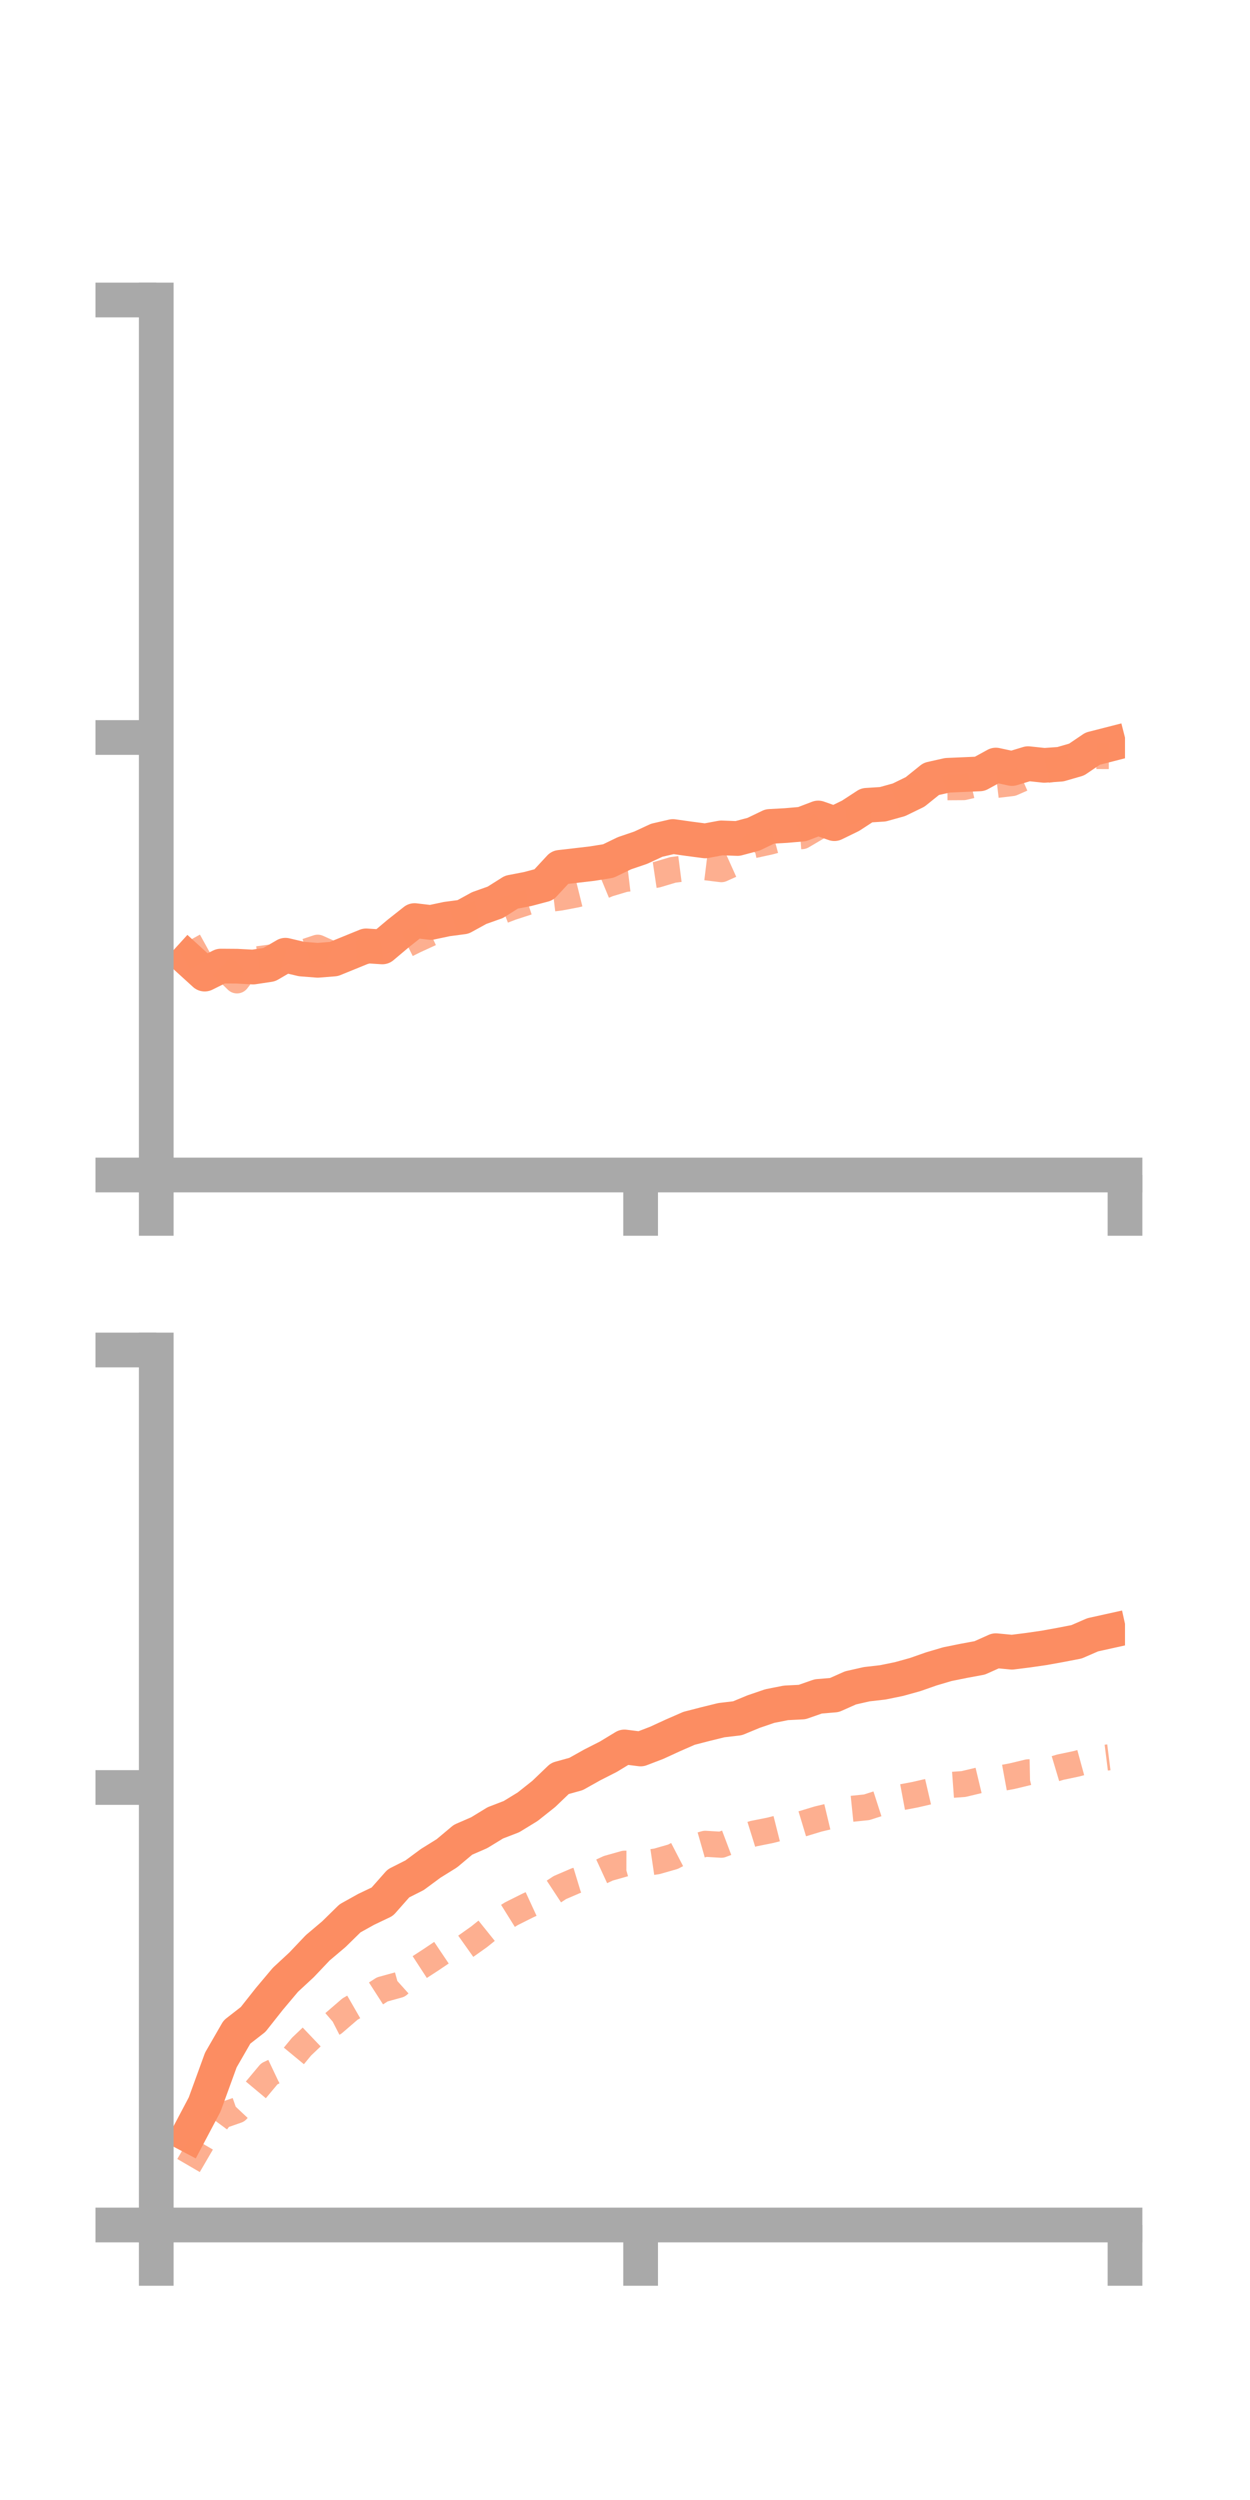 <?xml version="1.0" encoding="utf-8" standalone="no"?>
<!DOCTYPE svg PUBLIC "-//W3C//DTD SVG 1.1//EN"
  "http://www.w3.org/Graphics/SVG/1.1/DTD/svg11.dtd">
<!-- Created with matplotlib (https://matplotlib.org/) -->
<svg height="144pt" version="1.1" viewBox="0 0 72 144" width="72pt" xmlns="http://www.w3.org/2000/svg" xmlns:xlink="http://www.w3.org/1999/xlink">
 <defs>
  <style type="text/css">*{stroke-linecap:butt;stroke-linejoin:round;}</style>
 </defs>
 <g id="figure_1">
  <g id="patch_1">
   <path d="M 0 144 
L 72 144 
L 72 0 
L 0 0 
z
" style="fill:none;"/>
  </g>
  <g id="axes_1">
   <g id="patch_2">
    <path d="M 9 67.68 
L 64.8 67.68 
L 64.8 17.28 
L 9 17.28 
z
" style="fill:none;"/>
   </g>
   <g id="matplotlib.axis_1">
    <g id="xtick_1">
     <g id="line2d_1">
      <defs>
       <path d="M 0 0 
L 0 3.5 
" id="mc9cb8963db" style="stroke:#a9a9a9;stroke-width:2;"/>
      </defs>
      <g>
       <use style="fill:#a9a9a9;stroke:#a9a9a9;stroke-width:2;" x="9" xlink:href="#mc9cb8963db" y="67.68"/>
      </g>
     </g>
    </g>
    <g id="xtick_2">
     <g id="line2d_2">
      <g>
       <use style="fill:#a9a9a9;stroke:#a9a9a9;stroke-width:2;" x="36.9" xlink:href="#mc9cb8963db" y="67.68"/>
      </g>
     </g>
    </g>
    <g id="xtick_3">
     <g id="line2d_3">
      <g>
       <use style="fill:#a9a9a9;stroke:#a9a9a9;stroke-width:2;" x="64.8" xlink:href="#mc9cb8963db" y="67.68"/>
      </g>
     </g>
    </g>
   </g>
   <g id="matplotlib.axis_2">
    <g id="ytick_1">
     <g id="line2d_4">
      <defs>
       <path d="M 0 0 
L -3.5 0 
" id="md036802362" style="stroke:#a9a9a9;stroke-width:2;"/>
      </defs>
      <g>
       <use style="fill:#a9a9a9;stroke:#a9a9a9;stroke-width:2;" x="9" xlink:href="#md036802362" y="67.68"/>
      </g>
     </g>
    </g>
    <g id="ytick_2">
     <g id="line2d_5">
      <g>
       <use style="fill:#a9a9a9;stroke:#a9a9a9;stroke-width:2;" x="9" xlink:href="#md036802362" y="42.48"/>
      </g>
     </g>
    </g>
    <g id="ytick_3">
     <g id="line2d_6">
      <g>
       <use style="fill:#a9a9a9;stroke:#a9a9a9;stroke-width:2;" x="9" xlink:href="#md036802362" y="17.28"/>
      </g>
     </g>
    </g>
   </g>
   <g id="line2d_7">
    <path clip-path="url(#pa6381e502e)" d="M 10.86 55.262 
L 11.79 56.109 
L 12.72 55.646 
L 13.65 55.653 
L 14.58 55.703 
L 15.51 55.563 
L 16.44 55.021 
L 17.37 55.241 
L 18.3 55.314 
L 19.23 55.24 
L 20.16 54.861 
L 21.09 54.482 
L 22.02 54.543 
L 22.95 53.76 
L 23.88 53.025 
L 24.81 53.135 
L 25.74 52.938 
L 26.67 52.815 
L 27.6 52.305 
L 28.53 51.974 
L 29.46 51.388 
L 30.39 51.209 
L 31.32 50.963 
L 32.25 49.96 
L 33.18 49.853 
L 34.11 49.744 
L 35.04 49.595 
L 35.97 49.146 
L 36.9 48.829 
L 37.83 48.398 
L 38.76 48.183 
L 39.69 48.314 
L 40.62 48.436 
L 41.55 48.263 
L 42.48 48.298 
L 43.41 48.05 
L 44.34 47.602 
L 45.27 47.551 
L 46.2 47.471 
L 47.13 47.116 
L 48.06 47.443 
L 48.99 46.99 
L 49.92 46.385 
L 50.85 46.326 
L 51.78 46.067 
L 52.71 45.614 
L 53.64 44.866 
L 54.57 44.657 
L 55.5 44.617 
L 56.43 44.576 
L 57.36 44.067 
L 58.29 44.268 
L 59.22 43.986 
L 60.15 44.085 
L 61.08 44.02 
L 62.01 43.751 
L 62.94 43.122 
L 63.87 42.884 
" style="fill:none;stroke:#fc8d62;stroke-linecap:square;stroke-width:2;"/>
   </g>
   <g id="line2d_8">
    <path clip-path="url(#pa6381e502e)" d="M 10.86 54.195 
L 11.79 55.883 
L 12.72 55.559 
L 13.65 56.472 
L 14.58 55.287 
L 15.51 55.164 
L 16.44 55.42 
L 17.37 54.896 
L 18.3 54.587 
L 19.23 55.006 
L 20.16 54.782 
L 21.09 54.775 
L 22.02 54.604 
L 22.95 54.64 
L 23.88 54.176 
L 24.81 53.749 
L 25.74 53.117 
L 26.67 52.791 
L 27.6 52.582 
L 28.53 52.618 
L 29.46 52.262 
L 30.39 51.96 
L 31.32 51.818 
L 32.25 51.704 
L 33.18 51.528 
L 34.11 51.298 
L 35.04 50.913 
L 35.97 50.634 
L 36.9 50.523 
L 37.83 50.384 
L 38.76 50.106 
L 39.69 49.987 
L 40.62 49.952 
L 41.55 50.066 
L 42.48 49.648 
L 43.41 48.683 
L 44.34 48.481 
L 45.27 48.23 
L 46.2 48.162 
L 47.13 47.614 
L 48.06 46.883 
L 48.99 46.76 
L 49.92 46.572 
L 50.85 46.499 
L 51.78 46.167 
L 52.71 45.81 
L 53.64 45.719 
L 54.57 45.346 
L 55.5 45.34 
L 56.43 45.125 
L 57.36 45.218 
L 58.29 45.108 
L 59.22 44.701 
L 60.15 44.376 
L 61.08 44.207 
L 62.01 43.798 
L 62.94 43.547 
L 63.87 43.551 
" style="fill:none;stroke:#fc8d62;stroke-dasharray:1.5,1.5;stroke-dashoffset:0;stroke-opacity:0.7;stroke-width:1.5;"/>
   </g>
   <g id="patch_3">
    <path d="M 9 67.68 
L 9 17.28 
" style="fill:none;stroke:#a9a9a9;stroke-linecap:square;stroke-linejoin:miter;stroke-width:2;"/>
   </g>
   <g id="patch_4">
    <path d="M 64.8 67.68 
L 64.8 17.28 
" style="fill:none;"/>
   </g>
   <g id="patch_5">
    <path d="M 9 67.68 
L 64.8 67.68 
" style="fill:none;stroke:#a9a9a9;stroke-linecap:square;stroke-linejoin:miter;stroke-width:2;"/>
   </g>
   <g id="patch_6">
    <path d="M 9 17.28 
L 64.8 17.28 
" style="fill:none;"/>
   </g>
  </g>
  <g id="axes_2">
   <g id="patch_7">
    <path d="M 9 128.16 
L 64.8 128.16 
L 64.8 77.76 
L 9 77.76 
z
" style="fill:none;"/>
   </g>
   <g id="matplotlib.axis_3">
    <g id="xtick_4">
     <g id="line2d_9">
      <g>
       <use style="fill:#a9a9a9;stroke:#a9a9a9;stroke-width:2;" x="9" xlink:href="#mc9cb8963db" y="128.16"/>
      </g>
     </g>
    </g>
    <g id="xtick_5">
     <g id="line2d_10">
      <g>
       <use style="fill:#a9a9a9;stroke:#a9a9a9;stroke-width:2;" x="36.9" xlink:href="#mc9cb8963db" y="128.16"/>
      </g>
     </g>
    </g>
    <g id="xtick_6">
     <g id="line2d_11">
      <g>
       <use style="fill:#a9a9a9;stroke:#a9a9a9;stroke-width:2;" x="64.8" xlink:href="#mc9cb8963db" y="128.16"/>
      </g>
     </g>
    </g>
   </g>
   <g id="matplotlib.axis_4">
    <g id="ytick_4">
     <g id="line2d_12">
      <g>
       <use style="fill:#a9a9a9;stroke:#a9a9a9;stroke-width:2;" x="9" xlink:href="#md036802362" y="128.16"/>
      </g>
     </g>
    </g>
    <g id="ytick_5">
     <g id="line2d_13">
      <g>
       <use style="fill:#a9a9a9;stroke:#a9a9a9;stroke-width:2;" x="9" xlink:href="#md036802362" y="102.96"/>
      </g>
     </g>
    </g>
    <g id="ytick_6">
     <g id="line2d_14">
      <g>
       <use style="fill:#a9a9a9;stroke:#a9a9a9;stroke-width:2;" x="9" xlink:href="#md036802362" y="77.76"/>
      </g>
     </g>
    </g>
   </g>
   <g id="line2d_15">
    <path clip-path="url(#pa80dca4a73)" d="M 10.86 122.975 
L 11.79 121.214 
L 12.72 118.658 
L 13.65 117.044 
L 14.58 116.32 
L 15.51 115.143 
L 16.44 114.037 
L 17.37 113.175 
L 18.3 112.195 
L 19.23 111.409 
L 20.16 110.497 
L 21.09 109.979 
L 22.02 109.536 
L 22.95 108.484 
L 23.88 108.014 
L 24.81 107.327 
L 25.74 106.749 
L 26.67 105.969 
L 27.6 105.565 
L 28.53 104.997 
L 29.46 104.638 
L 30.39 104.069 
L 31.32 103.331 
L 32.25 102.44 
L 33.18 102.182 
L 34.11 101.661 
L 35.04 101.188 
L 35.97 100.624 
L 36.9 100.742 
L 37.83 100.385 
L 38.76 99.957 
L 39.69 99.551 
L 40.62 99.311 
L 41.55 99.082 
L 42.48 98.972 
L 43.41 98.587 
L 44.34 98.269 
L 45.27 98.085 
L 46.2 98.038 
L 47.13 97.713 
L 48.06 97.635 
L 48.99 97.222 
L 49.92 97.011 
L 50.85 96.904 
L 51.78 96.714 
L 52.71 96.456 
L 53.64 96.13 
L 54.57 95.855 
L 55.5 95.667 
L 56.43 95.495 
L 57.36 95.079 
L 58.29 95.168 
L 59.22 95.051 
L 60.15 94.916 
L 61.08 94.748 
L 62.01 94.568 
L 62.94 94.164 
L 63.87 93.958 
" style="fill:none;stroke:#fc8d62;stroke-linecap:square;stroke-width:2;"/>
   </g>
   <g id="line2d_16">
    <path clip-path="url(#pa80dca4a73)" d="M 10.86 124.734 
L 11.79 123.138 
L 12.72 121.879 
L 13.65 121.555 
L 14.58 120.565 
L 15.51 119.452 
L 16.44 119.011 
L 17.37 117.885 
L 18.3 117 
L 19.23 116.524 
L 20.16 115.722 
L 21.09 115.187 
L 22.02 114.589 
L 22.95 114.333 
L 23.88 113.497 
L 24.81 112.891 
L 25.74 112.266 
L 26.67 112.217 
L 27.6 111.557 
L 28.53 110.809 
L 29.46 110.229 
L 30.39 109.763 
L 31.32 109.334 
L 32.25 108.723 
L 33.18 108.323 
L 34.11 108.04 
L 35.04 107.612 
L 35.97 107.349 
L 36.9 107.352 
L 37.83 107.215 
L 38.76 106.949 
L 39.69 106.468 
L 40.62 106.202 
L 41.55 106.258 
L 42.48 105.907 
L 43.41 105.617 
L 44.34 105.432 
L 45.27 105.198 
L 46.2 105.055 
L 47.13 104.774 
L 48.06 104.552 
L 48.99 104.195 
L 49.92 104.1 
L 50.85 103.8 
L 51.78 103.549 
L 52.71 103.375 
L 53.64 103.159 
L 54.57 102.828 
L 55.5 102.76 
L 56.43 102.538 
L 57.36 102.479 
L 58.29 102.308 
L 59.22 102.084 
L 60.15 102.066 
L 61.08 101.788 
L 62.01 101.592 
L 62.94 101.338 
L 63.87 101.221 
" style="fill:none;stroke:#fc8d62;stroke-dasharray:1.5,1.5;stroke-dashoffset:0;stroke-opacity:0.7;stroke-width:1.5;"/>
   </g>
   <g id="patch_8">
    <path d="M 9 128.16 
L 9 77.76 
" style="fill:none;stroke:#a9a9a9;stroke-linecap:square;stroke-linejoin:miter;stroke-width:2;"/>
   </g>
   <g id="patch_9">
    <path d="M 64.8 128.16 
L 64.8 77.76 
" style="fill:none;"/>
   </g>
   <g id="patch_10">
    <path d="M 9 128.16 
L 64.8 128.16 
" style="fill:none;stroke:#a9a9a9;stroke-linecap:square;stroke-linejoin:miter;stroke-width:2;"/>
   </g>
   <g id="patch_11">
    <path d="M 9 77.76 
L 64.8 77.76 
" style="fill:none;"/>
   </g>
  </g>
 </g>
 <defs>
  <clipPath id="pa6381e502e">
   <rect height="50.4" width="55.8" x="9" y="17.28"/>
  </clipPath>
  <clipPath id="pa80dca4a73">
   <rect height="50.4" width="55.8" x="9" y="77.76"/>
  </clipPath>
 </defs>
</svg>
